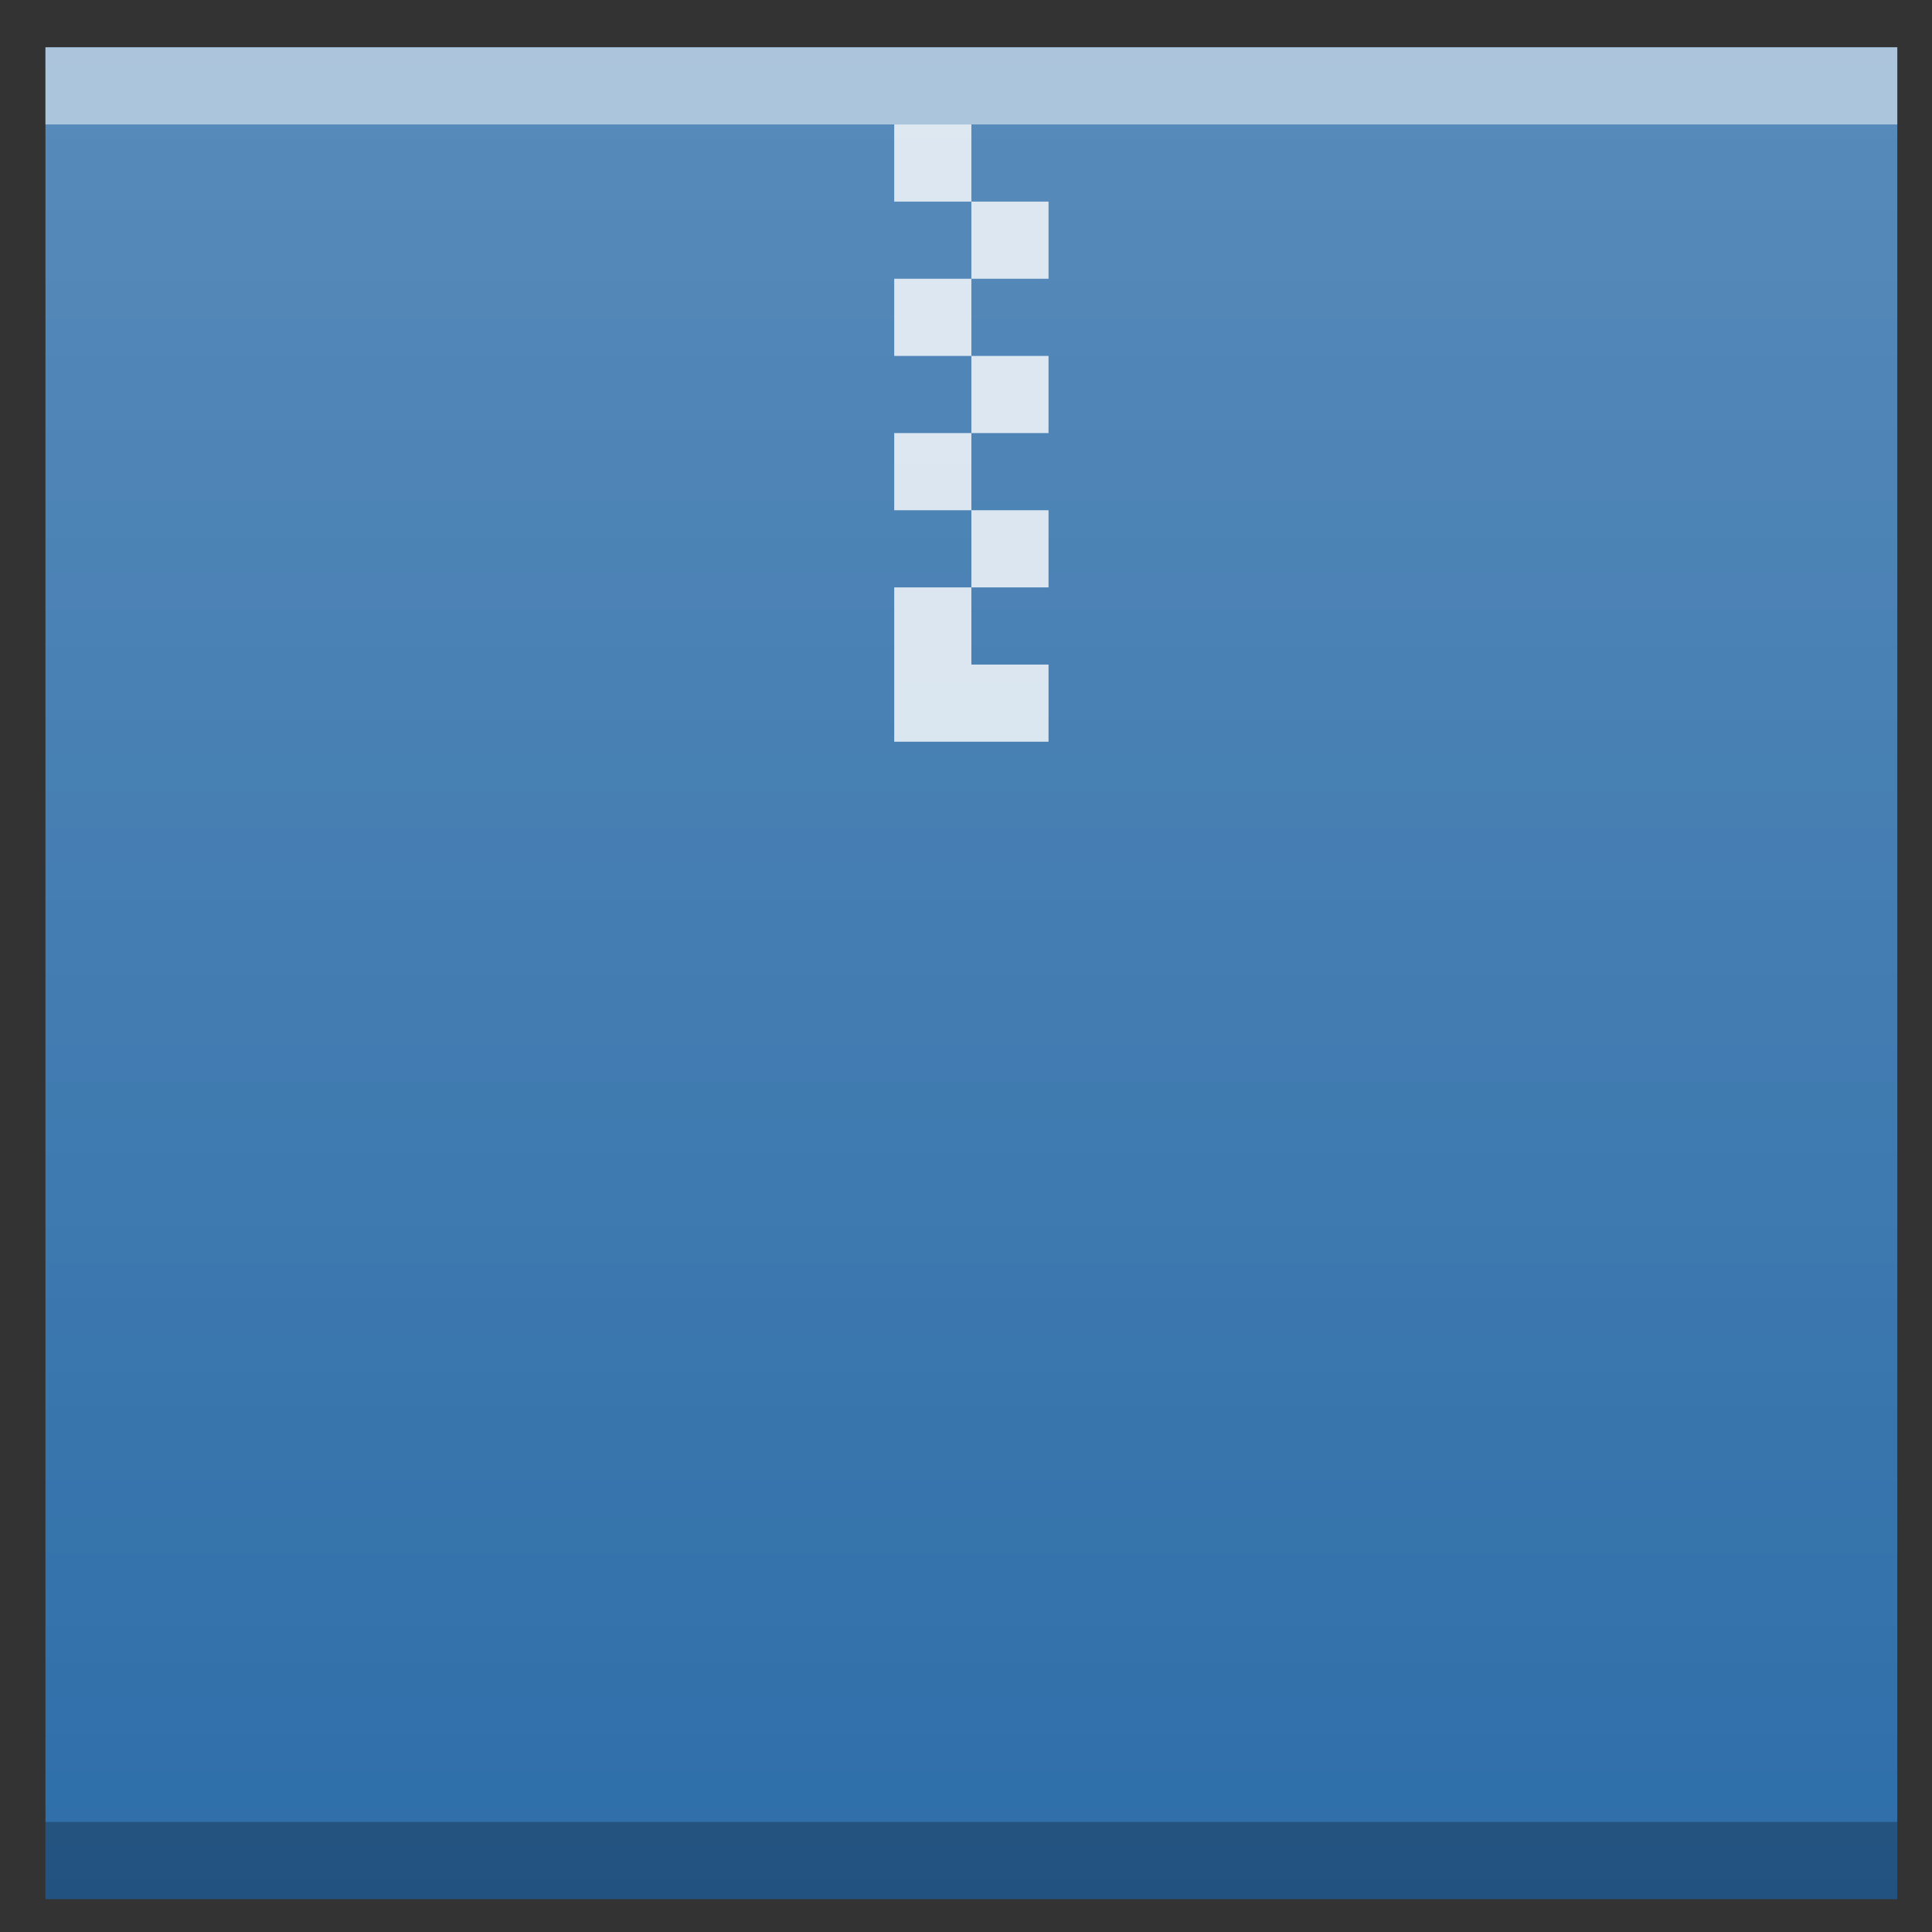 <?xml version="1.0" encoding="UTF-8" standalone="no"?>
<svg
   xmlns:dc="http://purl.org/dc/elements/1.1/"
   xmlns:cc="http://creativecommons.org/ns#"
   xmlns:rdf="http://www.w3.org/1999/02/22-rdf-syntax-ns#"
   xmlns:svg="http://www.w3.org/2000/svg"
   xmlns="http://www.w3.org/2000/svg"
   xmlns:xlink="http://www.w3.org/1999/xlink"
   xmlns:sodipodi="http://sodipodi.sourceforge.net/DTD/sodipodi-0.dtd"
   xmlns:inkscape="http://www.inkscape.org/namespaces/inkscape"
   inkscape:export-ydpi="95.699997"
   inkscape:export-xdpi="95.699997"
   inkscape:export-filename="/home/lliurex/Desarrollo/lliurex-up/lliurex-up/usr/share/lliurex-up/rsrc/package.png"
   inkscape:version="1.0 (1.0+r73)"
   sodipodi:docname="package-x-generic.svg"
   id="svg13"
   height="48"
   version="1.1"
   width="48">
  <rect width="100%" height="100%" fill="#333333" stroke="none"/>
  <sodipodi:namedview
     inkscape:current-layer="layer1"
     inkscape:window-maximized="1"
     inkscape:window-y="32"
     inkscape:window-x="0"
     inkscape:cy="28.765975"
     inkscape:cx="20.673142"
     inkscape:zoom="7.8997086"
     showgrid="false"
     id="namedview15"
     inkscape:window-height="901"
     inkscape:window-width="1920"
     inkscape:pageshadow="2"
     inkscape:pageopacity="0"
     guidetolerance="10"
     gridtolerance="10"
     objecttolerance="10"
     borderopacity="1"
     bordercolor="#666666"
     pagecolor="#ffffff" />
  <defs
     id="defs5455">
    <linearGradient
       y2="335.434"
       x2="0"
       y1="394.544"
       gradientTransform="matrix(0.48,0,0,0.406,362.651,385.606)"
       gradientUnits="userSpaceOnUse"
       id="linearGradient5849"
       xlink:href="#linearGradient6251"
       inkscape:collect="always" />
    <linearGradient
       inkscape:collect="always"
       id="linearGradient6251">
      <stop
         stop-opacity="0"
         stop-color="#ffffff"
         id="stop6253" />
      <stop
         stop-opacity="0.2"
         stop-color="#ffffff"
         offset="1"
         id="stop6255" />
    </linearGradient>
  </defs>
  <g
     transform="translate(-384.571,-515.798)"
     id="layer1"
     inkscape:groupmode="layer"
     inkscape:label="Capa 1">
    <g
       transform="matrix(1.917,0,0,1.917,-359.19,-483.314)"
       id="g847">
      <rect
         y="521.798"
         x="388.571"
         height="24"
         width="24"
         id="rect5837"
         mix-blend-mode="normal"
         solid-color="#000000"
         color-interpolation-filters="linearRGB"
         color="#000000"
         image-rendering="auto"
         color-rendering="auto"
         isolation="auto"
         color-interpolation="sRGB"
         solid-opacity="1"
         fill="#2e6ea9"
         shape-rendering="auto" />
      <rect
         width="24"
         x="388.571"
         y="544.798"
         height="1"
         id="rect5839"
         mix-blend-mode="normal"
         solid-color="#000000"
         opacity="0.25"
         color-interpolation-filters="linearRGB"
         color="#000000"
         image-rendering="auto"
         color-rendering="auto"
         isolation="auto"
         color-interpolation="sRGB"
         solid-opacity="1"
         shape-rendering="auto" />
      <rect
         width="24"
         x="388.571"
         y="521.798"
         height="1"
         id="rect5841"
         mix-blend-mode="normal"
         solid-color="#000000"
         opacity="0.5"
         color-interpolation-filters="linearRGB"
         color="#000000"
         image-rendering="auto"
         color-rendering="auto"
         isolation="auto"
         color-interpolation="sRGB"
         solid-opacity="1"
         fill="#ffffff"
         shape-rendering="auto" />
      <path
         inkscape:connector-curvature="0"
         d="m 399.571,522.798 v 1 h 1 v -1 z m 1,1 v 1 h 1 v -1 z m 0,1 h -1 v 1 h 1 z m 0,1 v 1 h 1 v -1 z m 0,1 h -1 v 1 h 1 z m 0,1 v 1 h 1 v -1 z m 0,1 h -1 v 0.561 1.439 h 2 v -1 h -1 z"
         id="path5843"
         mix-blend-mode="normal"
         solid-color="#000000"
         opacity="0.8"
         color-interpolation-filters="linearRGB"
         color="#000000"
         image-rendering="auto"
         color-rendering="auto"
         stroke-width="2"
         isolation="auto"
         stroke-linecap="square"
         color-interpolation="sRGB"
         solid-opacity="1"
         fill="#ffffff"
         shape-rendering="auto" />
      <rect
         style="fill:url(#linearGradient5849)"
         id="rect5847"
         width="24"
         height="24"
         x="388.571"
         y="521.798"
         mix-blend-mode="normal"
         solid-color="#000000"
         color-interpolation-filters="linearRGB"
         color="#000000"
         image-rendering="auto"
         color-rendering="auto"
         isolation="auto"
         color-interpolation="sRGB"
         solid-opacity="1"
         fill="url(#linearGradient5849)"
         shape-rendering="auto" />
    </g>
  </g>
</svg>
